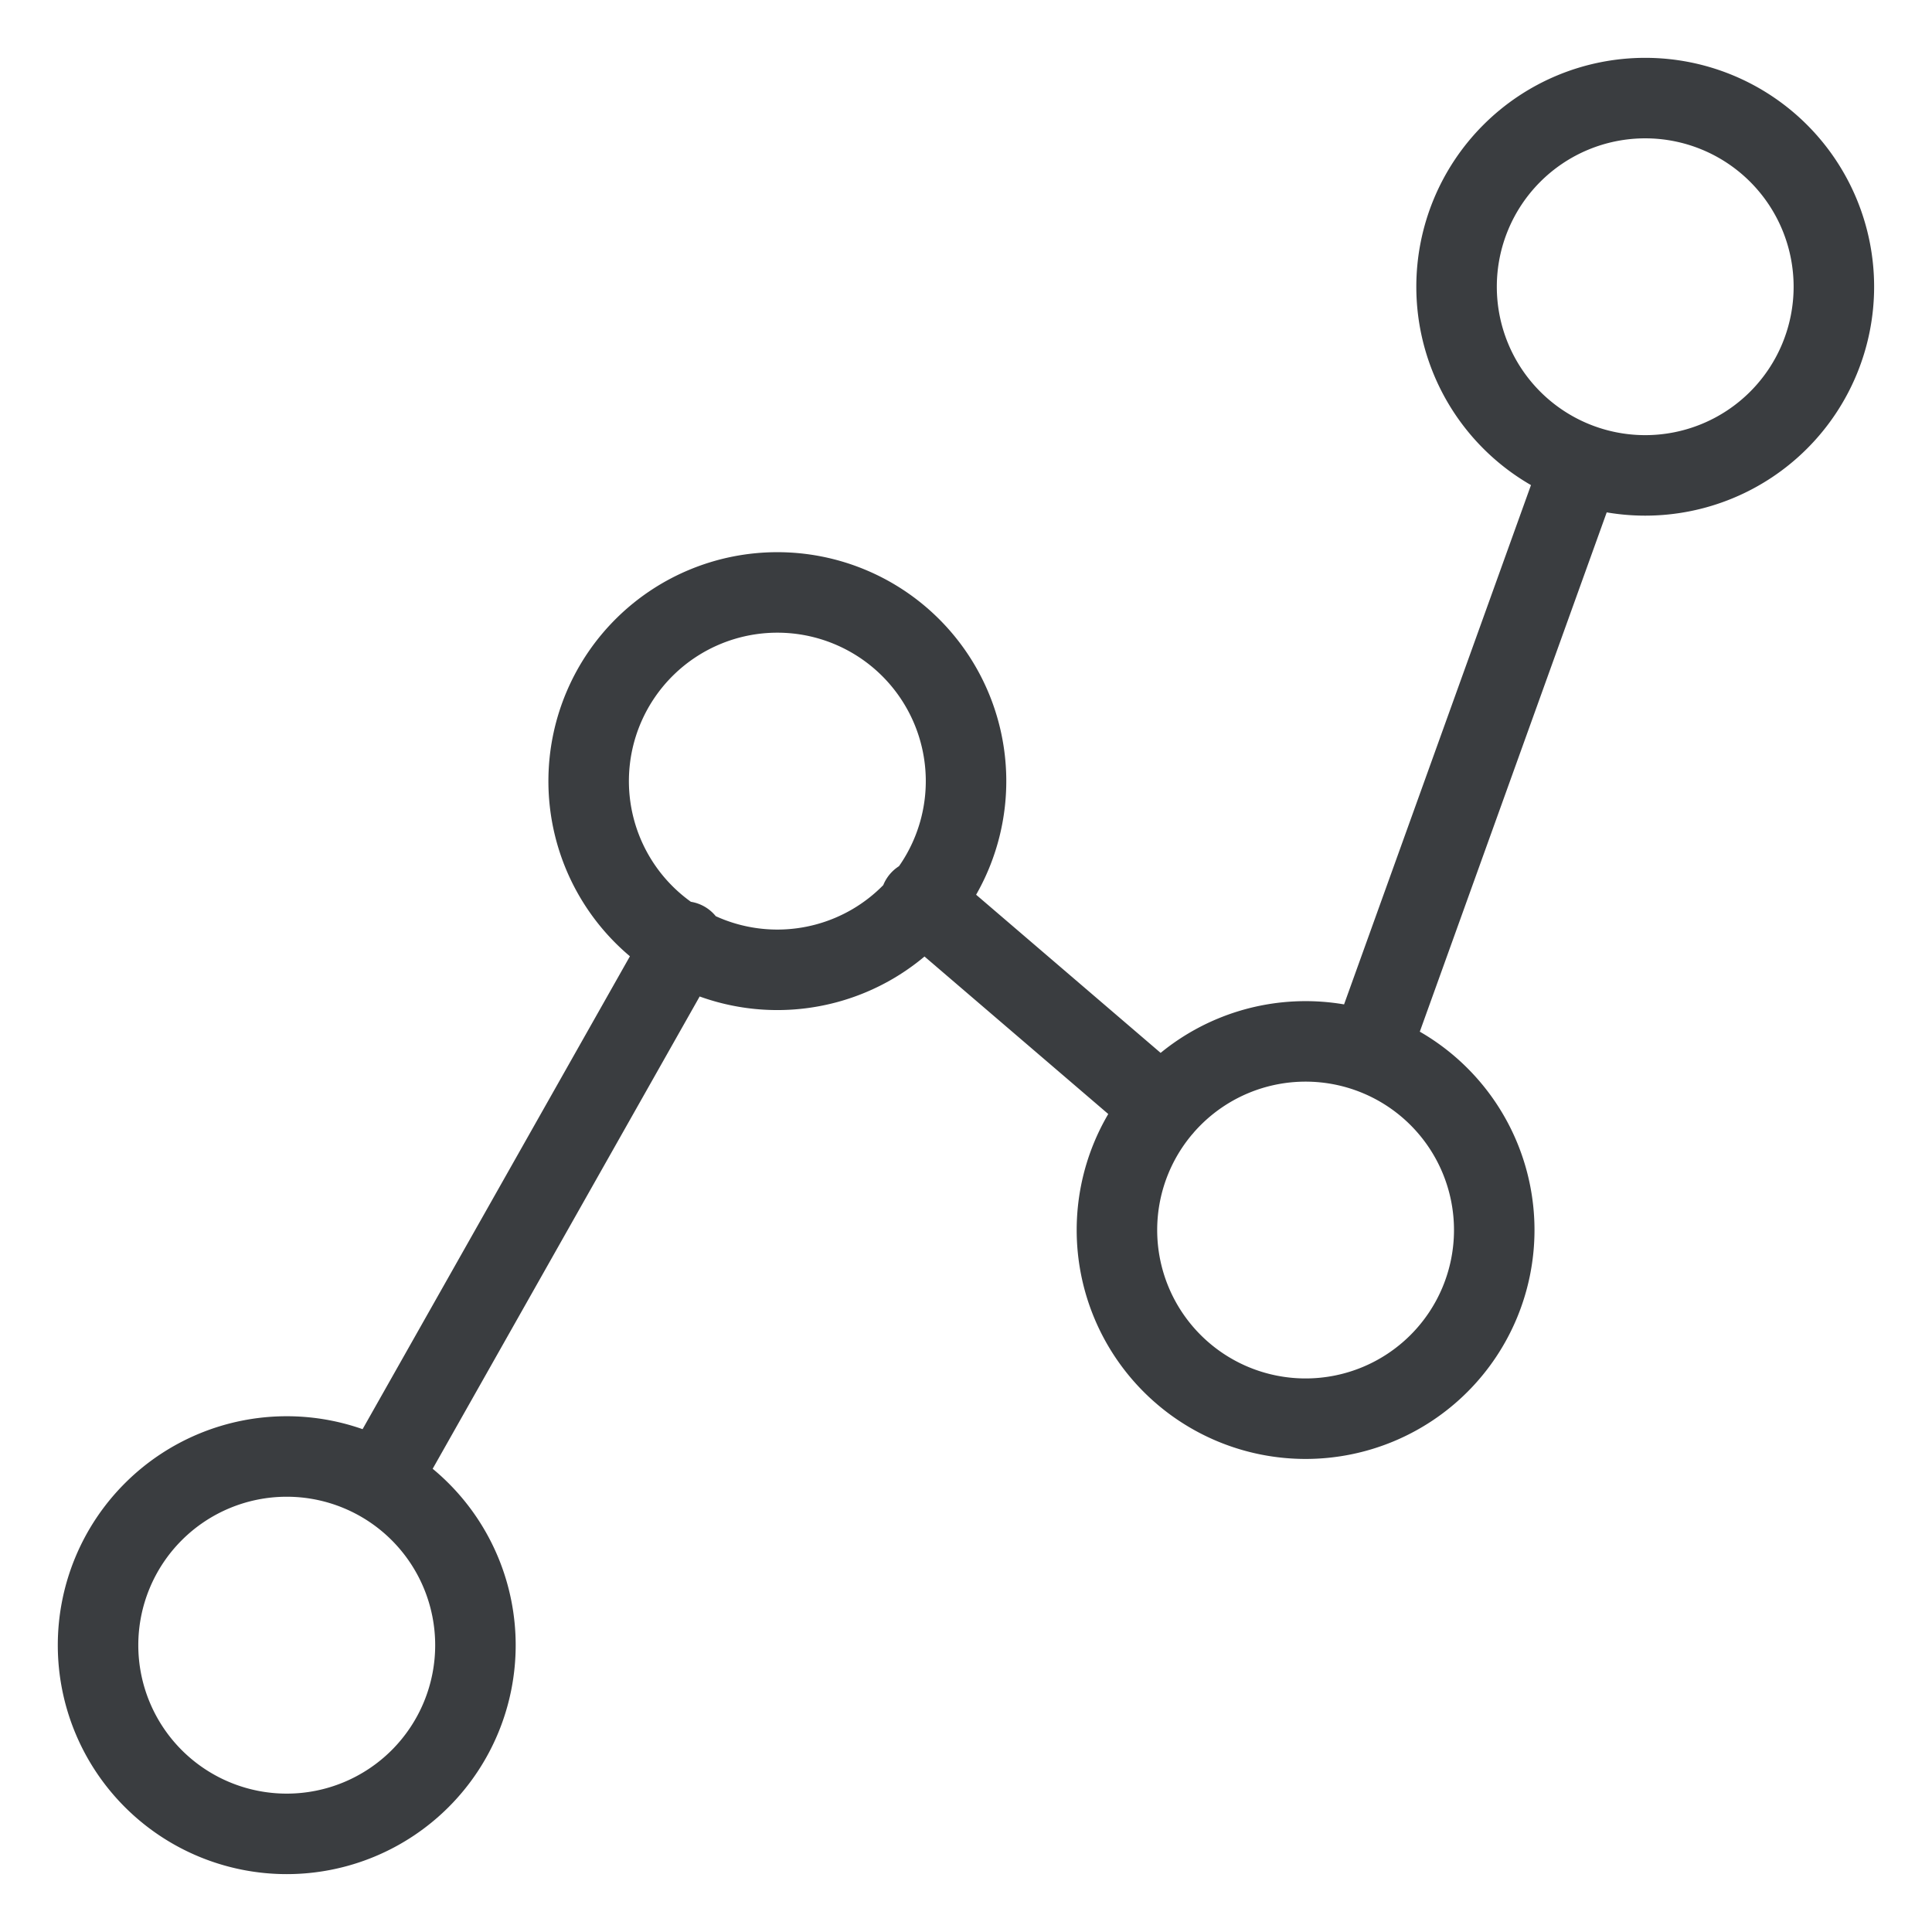 <svg viewBox="0 0 24 24" fill="none" xmlns="http://www.w3.org/2000/svg"><path d="m4.716 18.395 3.787-6.699m2.933-.514 3.003 2.574m2.574-.682 2.63-7.307M1.218 20.437a2.344 2.344 0 1 0 4.688 0 2.344 2.344 0 0 0-4.688 0M7.313 9.655a2.344 2.344 0 1 0 4.687 0 2.344 2.344 0 0 0-4.687 0m6.562 5.625a2.343 2.343 0 1 0 4.687 0 2.343 2.343 0 0 0-4.687 0m4.219-11.718a2.343 2.343 0 1 0 4.687 0 2.343 2.343 0 0 0-4.687 0" stroke="#3A3D40" stroke-linecap="round" stroke-linejoin="round"/></svg>